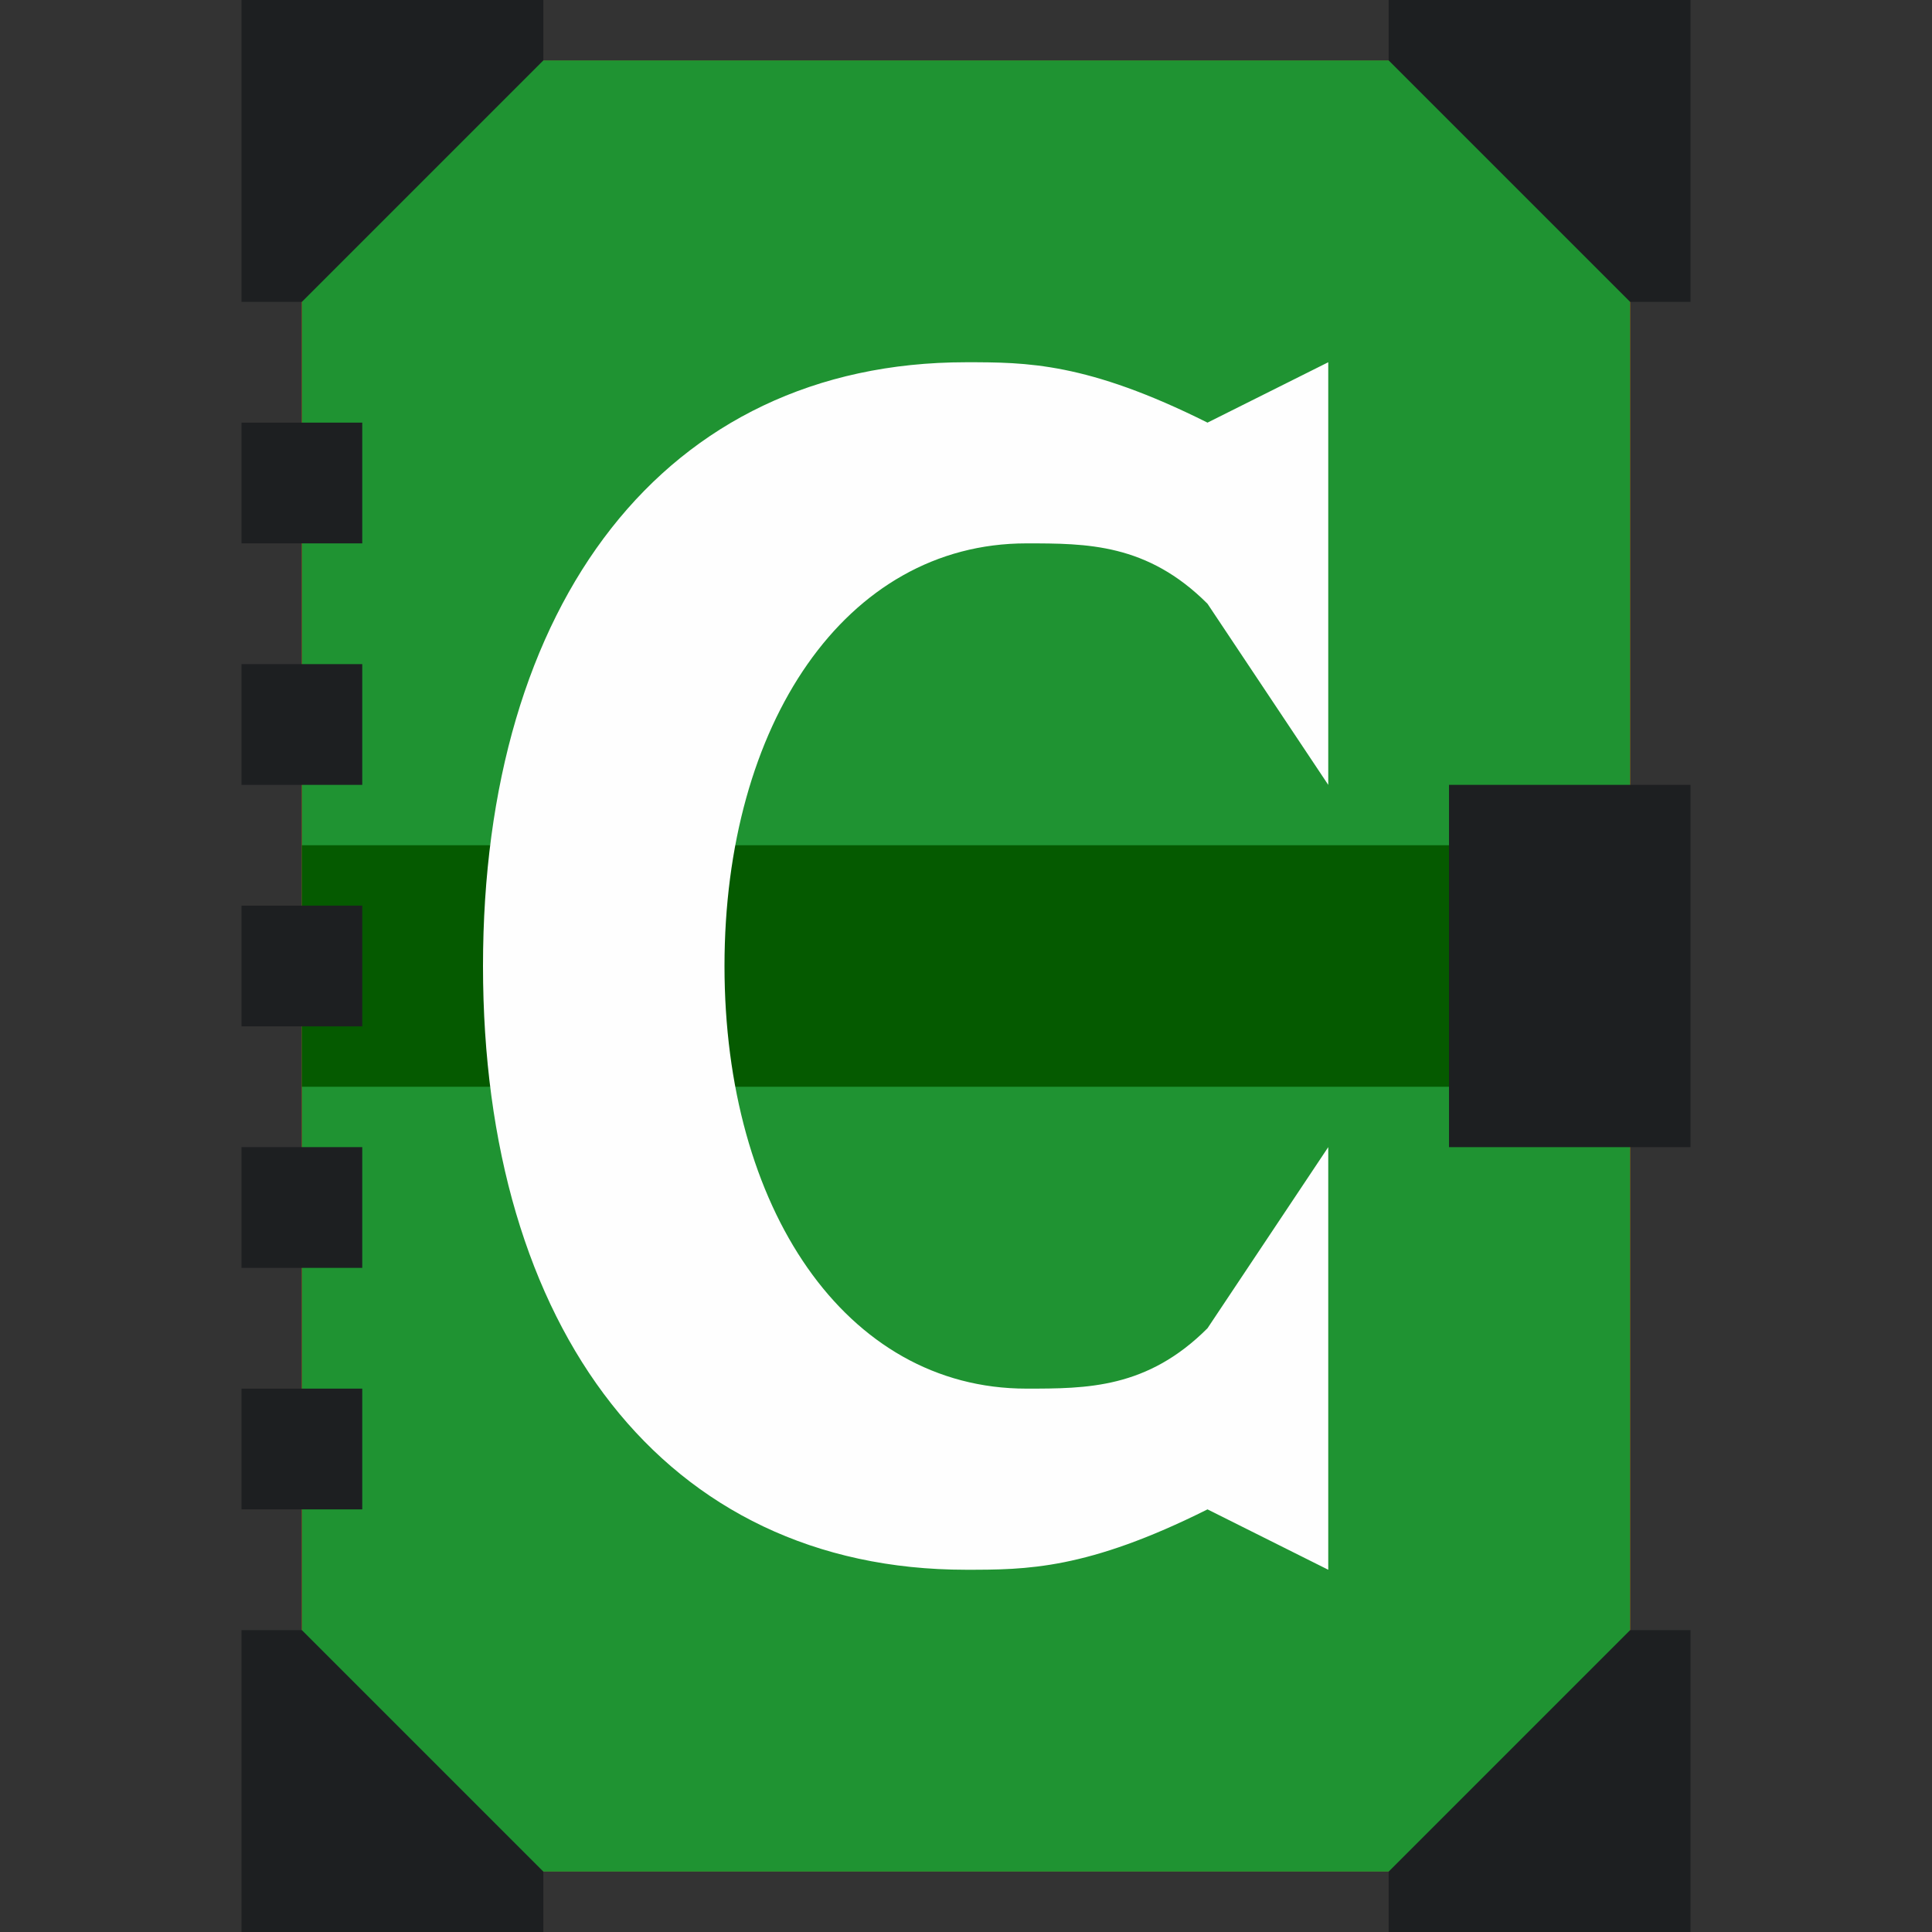<?xml version="1.0" encoding="UTF-8" standalone="no"?>
<!-- Created with Inkscape (http://www.inkscape.org/) -->

<svg
   xmlns:dc="http://purl.org/dc/elements/1.1/"
   xmlns:cc="http://creativecommons.org/ns#"
   xmlns:rdf="http://www.w3.org/1999/02/22-rdf-syntax-ns#"
   xmlns:svg="http://www.w3.org/2000/svg"
   xmlns="http://www.w3.org/2000/svg"
   xmlns:sodipodi="http://sodipodi.sourceforge.net/DTD/sodipodi-0.dtd"
   xmlns:inkscape="http://www.inkscape.org/namespaces/inkscape"
   width="32"
   height="32"
   viewBox="0 0 32 32"
   id="svg2"
   version="1.1"
   inkscape:version="0.92.3 (2405546, 2018-03-11)"
   sodipodi:docname="sourcefile.svg"
   inkscape:export-filename="C:\Users\Peter\local_workspace\Tome-eclipse-plugin\icons\class.png"
   inkscape:export-xdpi="48"
   inkscape:export-ydpi="48">
  <rect x="0" y="0" width="32" height="32" fill="#333333" stroke="none"/>
  <defs
     id="defs4" />
  <sodipodi:namedview
     id="base"
     pagecolor="#ffffff"
     bordercolor="#666666"
     borderopacity="1.0"
     inkscape:pageopacity="0.0"
     inkscape:pageshadow="2"
     inkscape:zoom="4"
     inkscape:cx="50.150611"
     inkscape:cy="25.320547"
     inkscape:document-units="px"
     inkscape:current-layer="g1543"
     showgrid="false"
     units="px"
     inkscape:showpageshadow="false"
     showborder="true"
     inkscape:snap-bbox="false"
     inkscape:object-nodes="true"
     showguides="false"
     inkscape:window-width="3840"
     inkscape:window-height="2126"
     inkscape:window-x="3829"
     inkscape:window-y="-11"
     inkscape:window-maximized="1">
    <inkscape:grid
       type="xygrid"
       id="grid4684" />
  </sodipodi:namedview>
  <g
     inkscape:label="book T"
     inkscape:groupmode="layer"
     id="layer1"
     transform="translate(0,-1020.362)"
     style="display:inline;opacity:1">
    <path
       style="fill:#9e702d;fill-opacity:1;fill-rule:evenodd;stroke:none;stroke-width:1px;stroke-linecap:butt;stroke-linejoin:miter;stroke-opacity:1"
       d="m 27,1021.362 v 30 H 5 v -30 h 22"
       id="path4523"
       inkscape:connector-curvature="0"
       sodipodi:nodetypes="ccccc" />
    <path
       style="fill:#7d511c;fill-opacity:1;fill-rule:evenodd;stroke:none;stroke-width:1px;stroke-linecap:butt;stroke-linejoin:miter;stroke-opacity:1"
       d="M 27,1034.362 H 5 v 4 H 27 v -4"
       id="path4566"
       inkscape:connector-curvature="0" />
    <path
       style="display:inline;fill:#ffffff;fill-opacity:1;fill-rule:evenodd;stroke:none;stroke-width:1px;stroke-linecap:butt;stroke-linejoin:miter;stroke-opacity:1"
       d="m 8,1031.362 v -5 h 16 v 5 l -2,-2 h -4 v 15 l 2,2 h -8 l 2,-2 v -15 h -4 l -2,2"
       id="path4690"
       inkscape:connector-curvature="0"
       sodipodi:nodetypes="ccccccccccccc" />
  </g>
  <g
     style="display:inline;opacity:1"
     transform="translate(0,-1020.362)"
     id="g1517"
     inkscape:groupmode="layer"
     inkscape:label="book I">
    <path
       sodipodi:nodetypes="ccccc"
       inkscape:connector-curvature="0"
       id="path1513"
       d="m 27,1021.362 v 30 H 5 v -30 h 22"
       style="fill:#bc0003;fill-opacity:1;fill-rule:evenodd;stroke:none;stroke-width:1px;stroke-linecap:butt;stroke-linejoin:miter;stroke-opacity:1" />
    <path
       inkscape:connector-curvature="0"
       id="path1515"
       d="M 27,1034.362 H 5 v 4 H 27 v -4"
       style="fill:#7d1c23;fill-opacity:1;fill-rule:evenodd;stroke:none;stroke-width:1px;stroke-linecap:butt;stroke-linejoin:miter;stroke-opacity:1" />
    <path
       inkscape:connector-curvature="0"
       id="path1525"
       d="m 12,26 h 8 L 18,24 V 8 l 2,-2 h -8 l 2,2 v 16 l -2,2"
       style="display:inline;fill:#ffffff;fill-opacity:1;fill-rule:evenodd;stroke:none;stroke-width:1px;stroke-linecap:butt;stroke-linejoin:miter;stroke-opacity:1"
       transform="translate(0,1020.362)" />
  </g>
  <g
     inkscape:label="book C"
     inkscape:groupmode="layer"
     id="g1543"
     style="display:inline;opacity:1"
     transform="translate(0,-1020.362)">
    <path
       style="fill:#1f9332;fill-opacity:1;fill-rule:evenodd;stroke:none;stroke-width:1px;stroke-linecap:butt;stroke-linejoin:miter;stroke-opacity:1"
       d="m 27,1021.362 v 30 H 5 v -30 h 22"
       id="path1537"
       inkscape:connector-curvature="0"
       sodipodi:nodetypes="ccccc" />
    <path
       style="fill:#055a00;fill-opacity:1;fill-rule:evenodd;stroke:none;stroke-width:1px;stroke-linecap:butt;stroke-linejoin:miter;stroke-opacity:1"
       d="M 27,1034.362 H 5 v 4 H 27 v -4"
       id="path1539"
       inkscape:connector-curvature="0" />
    <path
       style="fill:#fefefe;fill-opacity:1;fill-rule:evenodd;stroke:none;stroke-width:1px;stroke-linecap:butt;stroke-linejoin:miter;stroke-opacity:1"
       d="m 22,1026.362 -2,1 c -2,-1 -3,-1 -4,-1 -5,0 -8,4 -8,10 0,6 3,10 8,10 1,0 2,0 4,-1 l 2,1 v -7 l -2,3 c -1,1 -2,1 -3,1 -3,0 -5,-3 -5,-7 0,-4 2,-7 5,-7 1,0 2,0 3,1 l 2,3 v -7"
       id="path879"
       inkscape:connector-curvature="0"
       sodipodi:nodetypes="ccccccccccccccc" />
  </g>
  <g
     transform="translate(0,-1020.362)"
     style="display:none;opacity:1"
     id="g1557"
     inkscape:groupmode="layer"
     inkscape:label="book E">
    <path
       sodipodi:nodetypes="ccccc"
       inkscape:connector-curvature="0"
       id="path1551"
       d="m 27,1021.362 v 30 H 5 v -30 h 22"
       style="fill:#0095bc;fill-opacity:1;fill-rule:evenodd;stroke:none;stroke-width:1px;stroke-linecap:butt;stroke-linejoin:miter;stroke-opacity:1" />
    <path
       inkscape:connector-curvature="0"
       id="path1553"
       d="M 27,1034.362 H 5 v 4 H 27 v -4"
       style="fill:#115d72;fill-opacity:1;fill-rule:evenodd;stroke:none;stroke-width:1px;stroke-linecap:butt;stroke-linejoin:miter;stroke-opacity:1" />
    <path
       style="display:inline;opacity:1;fill:#ffffff;fill-opacity:1;fill-rule:evenodd;stroke:none;stroke-width:1px;stroke-linecap:butt;stroke-linejoin:miter;stroke-opacity:1"
       d="M 24,1026.362 H 8 l 2,2 v 16 l -2,2 h 16 v -5 l -2,2 h -8 v -5 h 4 l 2,2 v -8 l -2,2 h -4 v -5 h 8 l 2,2 v -5"
       id="path1559"
       inkscape:connector-curvature="0"
       sodipodi:nodetypes="ccccccccccccccccccc" />
  </g>
  <g
     inkscape:groupmode="layer"
     id="layer3"
     inkscape:label="metal"
     style="display:inline">
    <path
       transform="translate(0,-1020.362)"
       style="fill:#1d1f21;fill-opacity:1;fill-rule:evenodd;stroke:none;stroke-width:1px;stroke-linecap:butt;stroke-linejoin:miter;stroke-opacity:1"
       d="m 28,1020.362 v 5 h -1 l -2,-2 -2,-2 v -1 h 5 v 0"
       id="path4533"
       inkscape:connector-curvature="0"
       sodipodi:nodetypes="cccccccc" />
    <path
       transform="translate(0,-1020.362)"
       style="fill:#1d1f21;fill-opacity:1;fill-rule:evenodd;stroke:none;stroke-width:1px;stroke-linecap:butt;stroke-linejoin:miter;stroke-opacity:1"
       d="m 28,1052.362 h -5 v -1 l 2,-2 2,-2 h 1 v 5 0"
       id="path4533-5"
       inkscape:connector-curvature="0"
       sodipodi:nodetypes="cccccccc" />
    <path
       transform="translate(0,-1020.362)"
       style="fill:#1d1f21;fill-opacity:1;fill-rule:evenodd;stroke:none;stroke-width:1px;stroke-linecap:butt;stroke-linejoin:miter;stroke-opacity:1"
       d="m 4,1052.362 v -5 h 1 l 2,2 2,2 v 1 H 4 v 0"
       id="path4533-7"
       inkscape:connector-curvature="0"
       sodipodi:nodetypes="cccccccc" />
    <path
       transform="translate(0,-1020.362)"
       style="fill:#1d1f21;fill-opacity:1;fill-rule:evenodd;stroke:none;stroke-width:1px;stroke-linecap:butt;stroke-linejoin:miter;stroke-opacity:1"
       d="m 4,1020.362 h 5 v 1 l -2,2 -2,2 H 4 v -5 0"
       id="path4533-3"
       inkscape:connector-curvature="0"
       sodipodi:nodetypes="cccccccc" />
    <path
       transform="translate(0,-1020.362)"
       style="fill:#1d1f21;fill-opacity:1;fill-rule:evenodd;stroke:none;stroke-width:1px;stroke-linecap:butt;stroke-linejoin:miter;stroke-opacity:1"
       d="m 28,1033.362 v 6 c 0,0 -4,0 -4,0 v -6 h 4"
       id="path4564"
       inkscape:connector-curvature="0" />
    <path
       transform="translate(0,-1020.362)"
       style="fill:#1d1f21;fill-opacity:1;fill-rule:evenodd;stroke:none;stroke-width:1px;stroke-linecap:butt;stroke-linejoin:miter;stroke-opacity:1"
       d="m 4,1035.362 v 2 h 2 v -2 H 4 v 0"
       id="path4568-3"
       inkscape:connector-curvature="0" />
    <path
       transform="translate(0,-1020.362)"
       style="fill:#1d1f21;fill-opacity:1;fill-rule:evenodd;stroke:none;stroke-width:1px;stroke-linecap:butt;stroke-linejoin:miter;stroke-opacity:1"
       d="m 4,1039.362 v 2 h 2 v -2 H 4 v 0"
       id="path4568-3-3"
       inkscape:connector-curvature="0" />
    <path
       transform="translate(0,-1020.362)"
       style="fill:#1d1f21;fill-opacity:1;fill-rule:evenodd;stroke:none;stroke-width:1px;stroke-linecap:butt;stroke-linejoin:miter;stroke-opacity:1"
       d="m 4,1043.362 v 2 h 2 v -2 H 4 v 0"
       id="path4568-3-0"
       inkscape:connector-curvature="0" />
    <path
       transform="translate(0,-1020.362)"
       style="fill:#1d1f21;fill-opacity:1;fill-rule:evenodd;stroke:none;stroke-width:1px;stroke-linecap:butt;stroke-linejoin:miter;stroke-opacity:1"
       d="m 4,1031.362 v 2 h 2 v -2 H 4 v 0"
       id="path4568-3-37"
       inkscape:connector-curvature="0" />
    <path
       transform="translate(0,-1020.362)"
       style="fill:#1d1f21;fill-opacity:1;fill-rule:evenodd;stroke:none;stroke-width:1px;stroke-linecap:butt;stroke-linejoin:miter;stroke-opacity:1"
       d="m 4,1027.362 v 2 h 2 v -2 H 4 v 0"
       id="path4568-3-1"
       inkscape:connector-curvature="0" />
  </g>
</svg>
